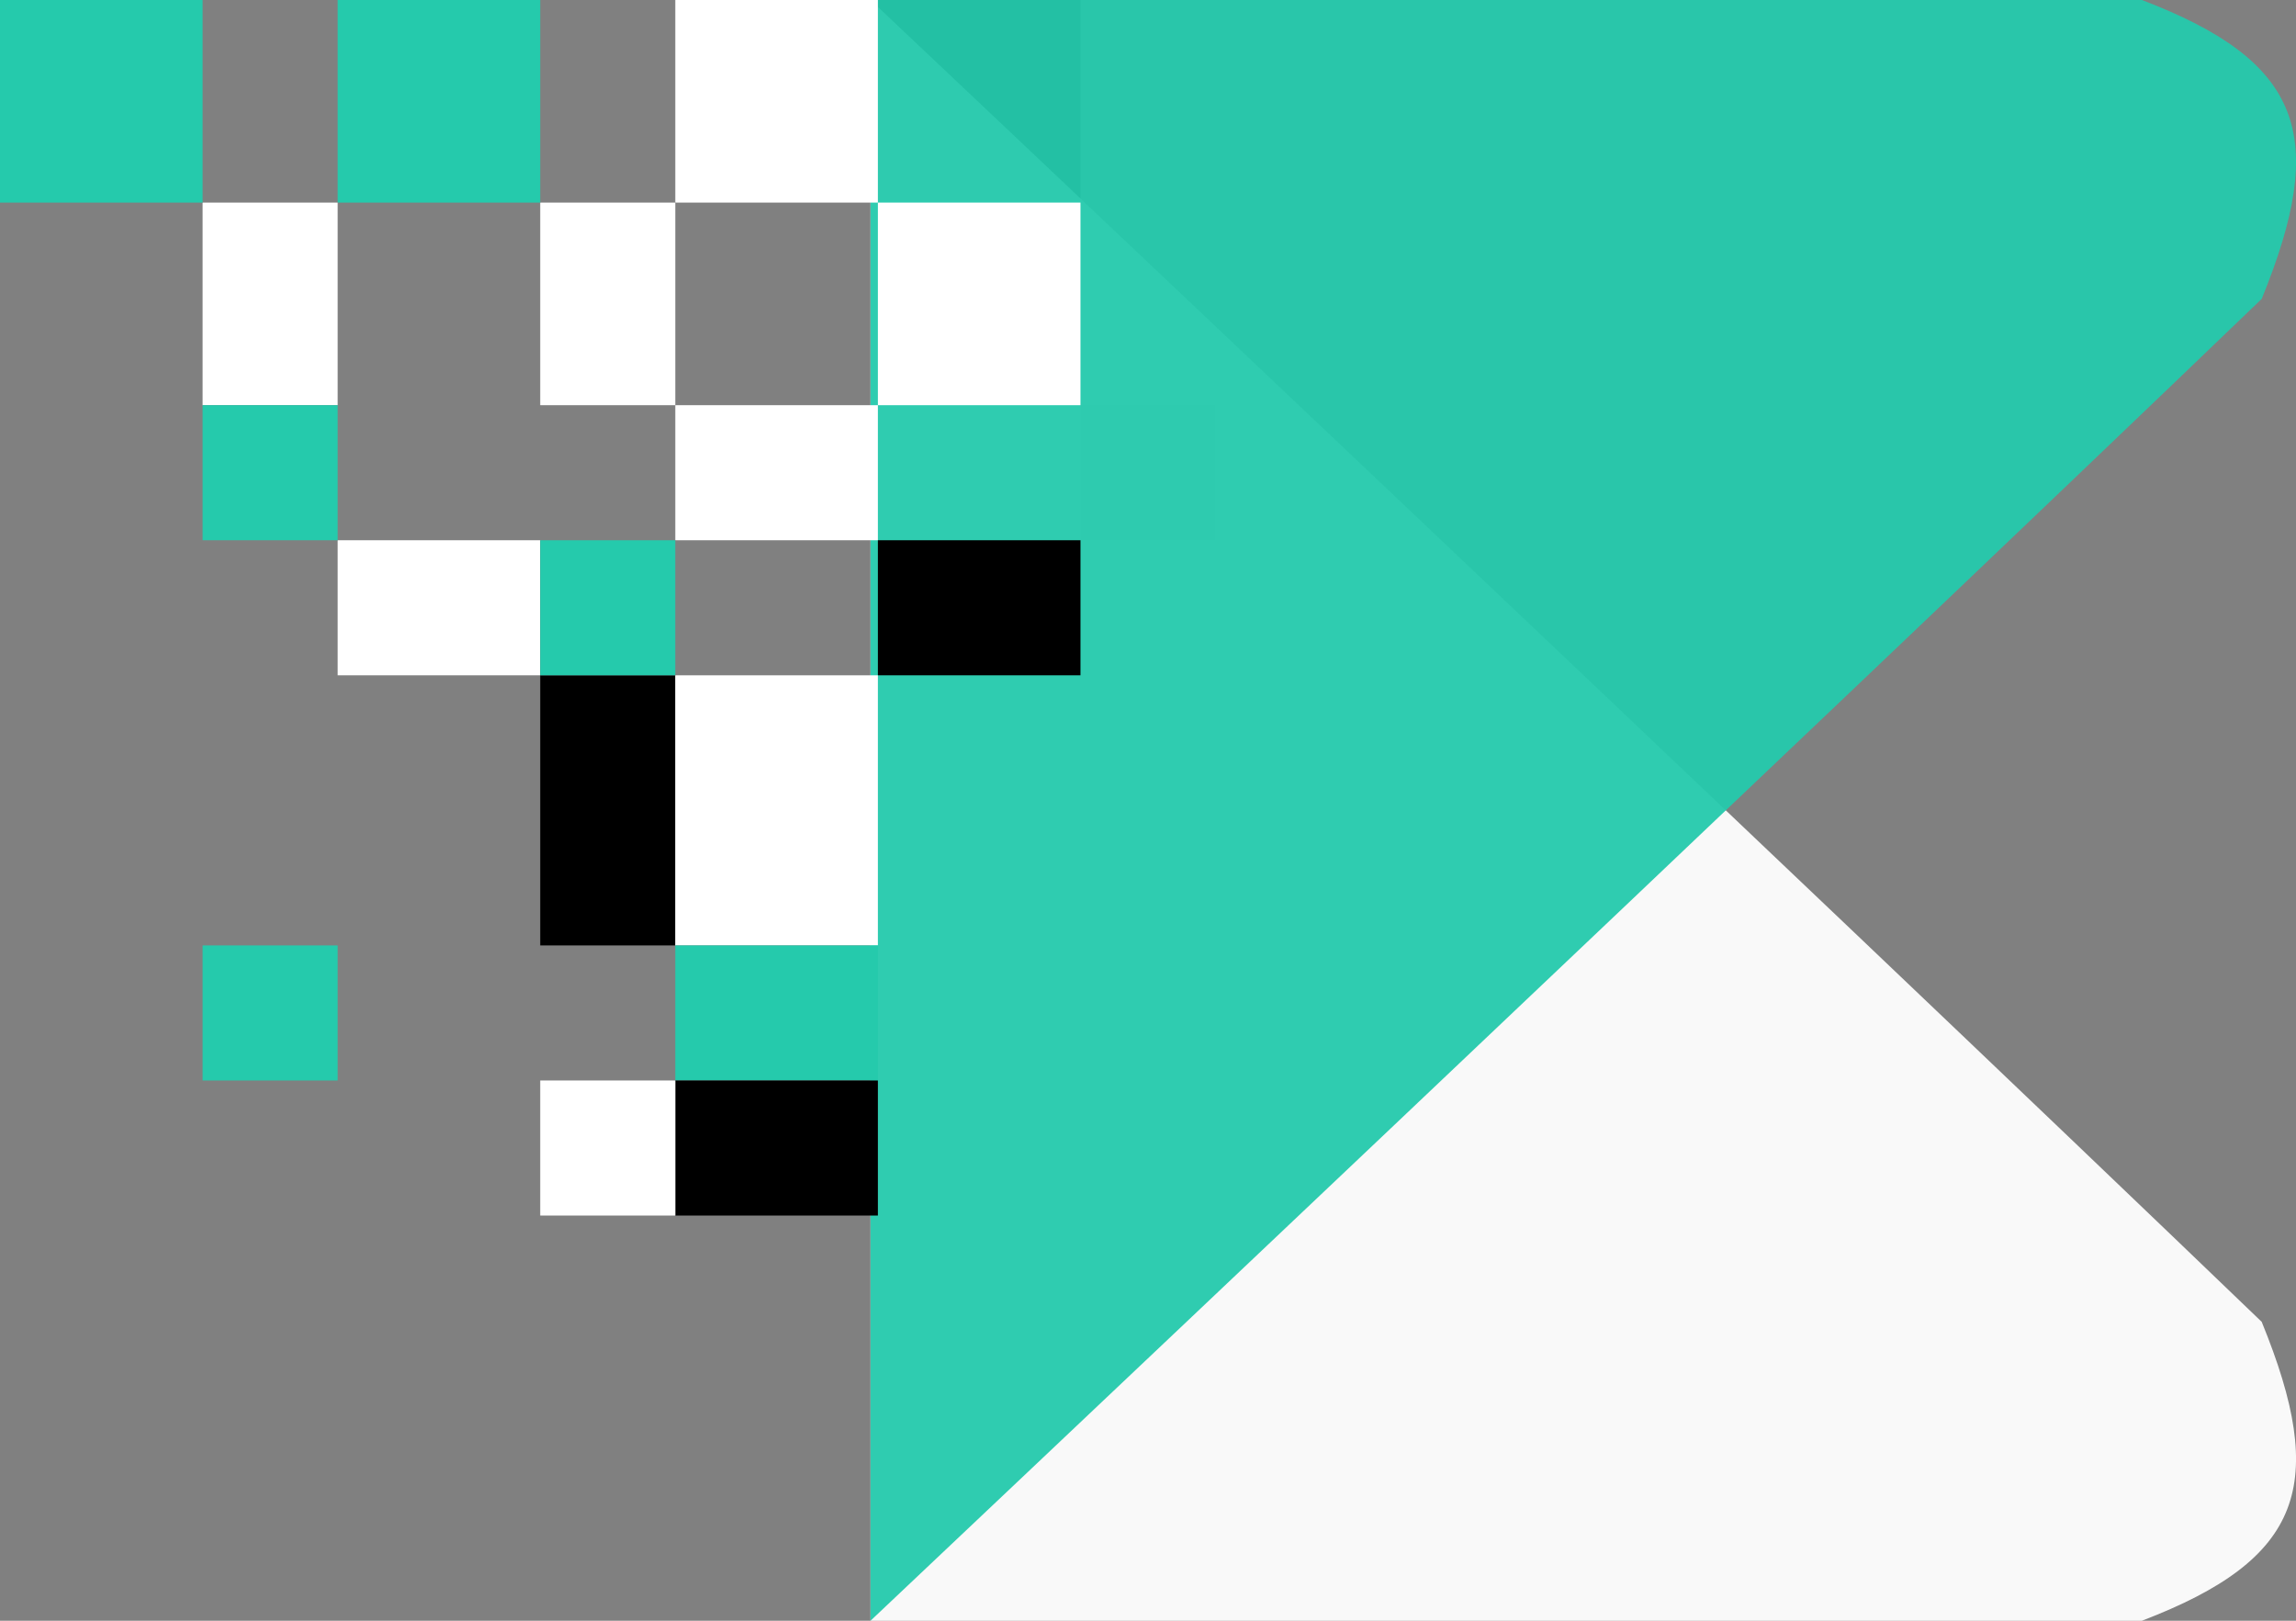 <svg width="34" height="24" viewBox="0 0 34 24" fill="none" xmlns="http://www.w3.org/2000/svg">
<rect x="0" y="0" width="34" height="24" fill="#808080" stroke="none"/>
<rect x="13" width="3" height="3" fill="black"/>
<rect x="16" y="6" width="2" height="2" fill="black"/>
<path fill-rule="evenodd" clip-rule="evenodd" d="M31.718 24H12.891V0C12.891 0 26.839 13.174 33.492 19.574C34.476 21.983 34.108 23.087 31.718 24Z" fill="white" fill-opacity="0.95"/>
<path fill-rule="evenodd" clip-rule="evenodd" d="M31.718 0H12.891V24C12.891 24 26.838 10.826 33.492 4.426C34.476 2.017 34.108 0.913 31.718 0Z" fill="#25CAAC" fill-opacity="0.95"/>
<rect x="10" width="3" height="3" fill="white"/>
<rect x="8" y="3" width="2" height="3" fill="white"/>
<rect x="10" y="6" width="3" height="2" fill="white"/>
<rect x="13" y="8" width="3" height="2" fill="black"/>
<rect x="13" y="3" width="3" height="3" fill="white"/>
<rect x="5" width="3" height="3" fill="#25CAAC"/>
<rect x="5" y="8" width="3" height="2" fill="white"/>
<rect x="8" y="10" width="2" height="4" fill="black"/>
<rect x="8" y="8" width="2" height="2" fill="#25CAAC"/>
<rect x="3" y="3" width="2" height="3" fill="white"/>
<rect width="3" height="3" fill="#25CAAC"/>
<rect x="3" y="6" width="2" height="2" fill="#25CAAC"/>
<rect x="10" y="10" width="3" height="4" fill="white"/>
<rect x="10" y="14" width="3" height="2" fill="#25CAAC"/>
<rect x="10" y="16" width="3" height="2" fill="black"/>
<rect x="8" y="16" width="2" height="2" fill="white"/>
<rect x="3" y="14" width="2" height="2" fill="#25CAAC"/>
</svg>
